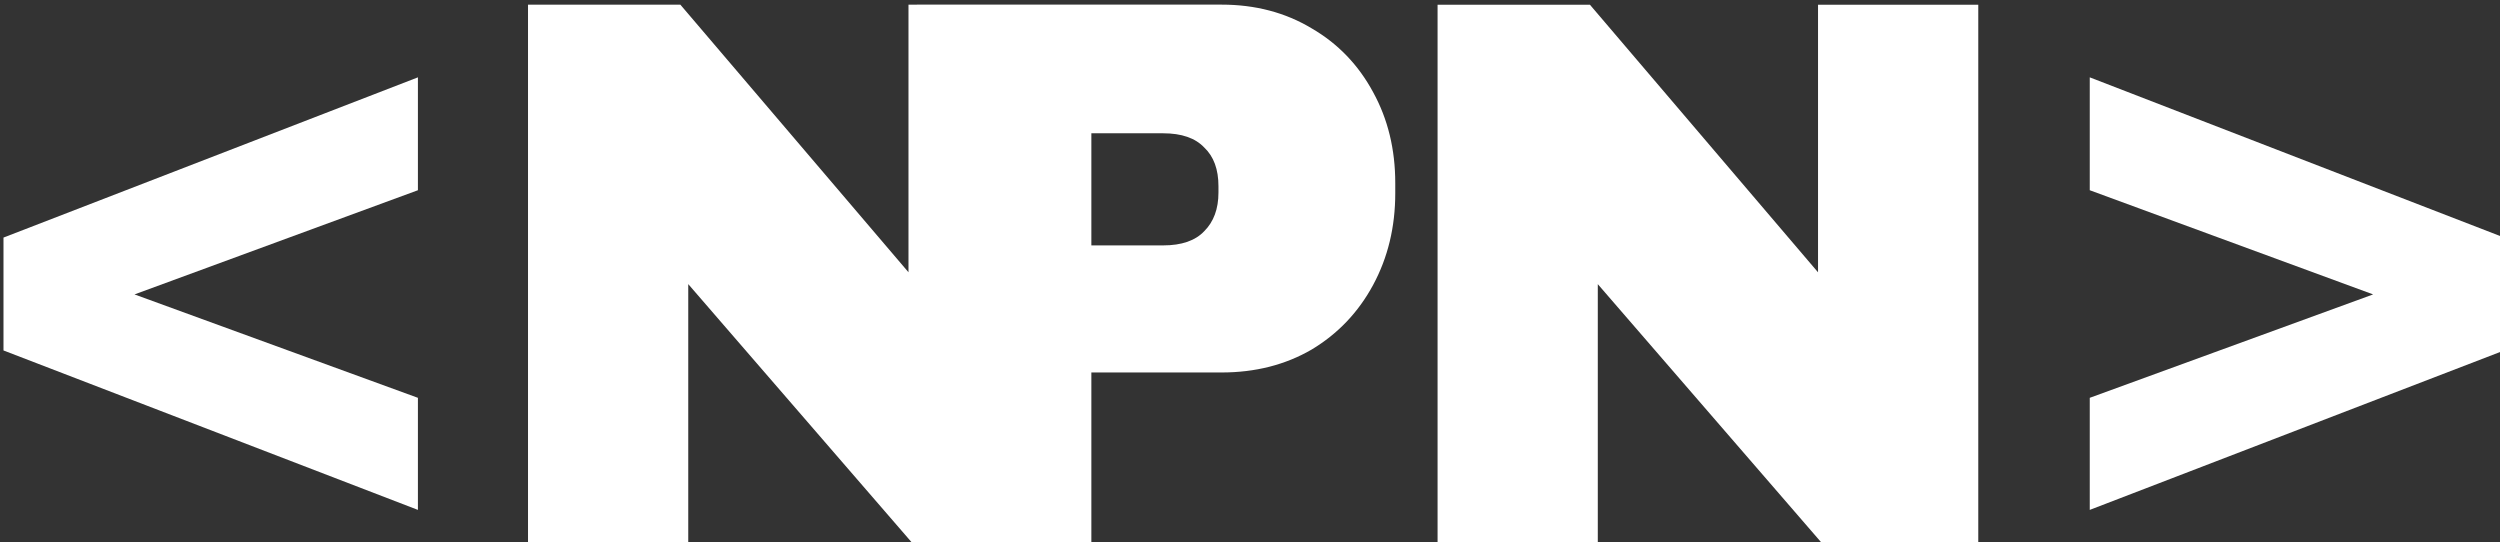 <?xml version="1.0" encoding="UTF-8" standalone="no"?>
<!-- Created with Inkscape (http://www.inkscape.org/) -->

<svg
   width="62.667mm"
   height="13.593mm"
   viewBox="0 0 62.667 13.593"
   version="1.1"
   id="svg1"
   inkscape:export-filename="logo-schwarz.png"
   inkscape:export-xdpi="96"
   inkscape:export-ydpi="96"
   sodipodi:docname="npn-schwarz.svg"
   xmlns:inkscape="http://www.inkscape.org/namespaces/inkscape"
   xmlns:sodipodi="http://sodipodi.sourceforge.net/DTD/sodipodi-0.dtd"
   xmlns="http://www.w3.org/2000/svg"
   xmlns:svg="http://www.w3.org/2000/svg">
  <rect x="0" y="0" width="62.667" height="13.593" fill="#333333" stroke="none"/>
  <sodipodi:namedview
     id="namedview1"
     pagecolor="#ffffff"
     bordercolor="#000000"
     borderopacity="0.25"
     inkscape:showpageshadow="2"
     inkscape:pageopacity="0.0"
     inkscape:pagecheckerboard="0"
     inkscape:deskcolor="#d1d1d1"
     inkscape:document-units="mm"
     inkscape:export-bgcolor="#ffffff00" />
  <defs
     id="defs1">
    <rect
       x="204.157"
       y="308.024"
       width="306.29"
       height="239.297"
       id="rect12" />
    <rect
       x="204.157"
       y="308.024"
       width="306.29"
       height="239.297"
       id="rect14" />
    <rect
       x="204.157"
       y="308.024"
       width="306.29"
       height="239.297"
       id="rect15" />
    <rect
       x="204.157"
       y="308.024"
       width="306.29"
       height="239.297"
       id="rect16" />
  </defs>
  <g
     inkscape:label="NPN-weis"
     inkscape:groupmode="layer"
     id="g12"
     transform="translate(-55.066,-71.975)"
     style="fill:#ffffff"
     inkscape:export-filename="npn-weis.svg"
     inkscape:export-xdpi="96"
     inkscape:export-ydpi="96">
    <g
       id="g8"
       inkscape:label="NP"
       style="fill:#ffffff">
      <path
         id="text7"
         style="font-size:74.667px;line-height:0;white-space:pre;shape-inside:url(#rect12);display:inline;fill:#ffffff;stroke:none;stroke-width:5.159"
         inkscape:label="P"
         d="m 209.685,279.574 v 0.004 h -0.799 v 25.311 l -21.578,-25.311 h -14.412 v 51.371 h 15.158 v -24.939 l 21.578,24.939 h 14.412 v -0.004 h 2.141 v -16.576 h 12.32 c 3.186,0 6.023,-0.722 8.512,-2.166 2.489,-1.493 4.43,-3.533 5.824,-6.121 1.394,-2.588 2.09,-5.476 2.09,-8.662 v -0.971 c 0,-3.186 -0.696,-6.047 -2.09,-8.586 -1.394,-2.588 -3.335,-4.605 -5.824,-6.049 -2.489,-1.493 -5.326,-2.24 -8.512,-2.24 z m 16.5,12.17 h 6.795 c 1.742,0 3.037,0.45 3.883,1.346 0.896,0.846 1.344,2.065 1.344,3.658 v 0.598 c 0,1.543 -0.448,2.762 -1.344,3.658 -0.846,0.896 -2.141,1.344 -3.883,1.344 h -6.795 z"
         transform="matrix(0.265,0,0,0.265,22.484,-1.996)" />
    </g>
    <path
       id="text9"
       style="font-size:74.667px;line-height:0;white-space:pre;shape-inside:url(#rect14);display:inline;fill:#ffffff;stroke:none;stroke-width:5.159"
       inkscape:label="N"
       d="m 209.684,279.574 v 51.371 h 15.156 v -24.939 l 21.58,24.939 h 14.41 v -51.371 h -15.158 v 25.312 l -21.578,-25.312 z"
       transform="matrix(0.265,0,0,0.265,35.535,-1.994)" />
    <g
       id="g11"
       inkscape:label="&lt;&gt;"
       style="fill:#ffffff"
       inkscape:export-filename="npn-weis.svg"
       inkscape:export-xdpi="96"
       inkscape:export-ydpi="96">
      <path
         id="text10"
         style="font-size:74.667px;line-height:0;white-space:pre;shape-inside:url(#rect15);display:inline;fill:#ffffff;stroke:none;stroke-width:5.159"
         inkscape:label="&lt;"
         d="m 248.361,290.999 -39.201,15.156 v 10.678 l 39.201,15.082 v -10.602 l -26.807,-9.781 26.807,-9.855 z"
         transform="matrix(0.265,0,0,0.265,-0.274,-3.201)" />
      <path
         id="text11"
         style="font-size:74.667px;line-height:0;white-space:pre;shape-inside:url(#rect16);display:inline;fill:#ffffff;stroke:none;stroke-width:5.159"
         inkscape:label="&lt;"
         d="m 209.236,290.999 v 10.678 l 26.805,9.855 -26.805,9.781 v 10.602 l 39.199,-15.082 v -10.678 z"
         transform="matrix(0.265,0,0,0.265,52.002,-3.201)" />
    </g>
  </g>
</svg>
